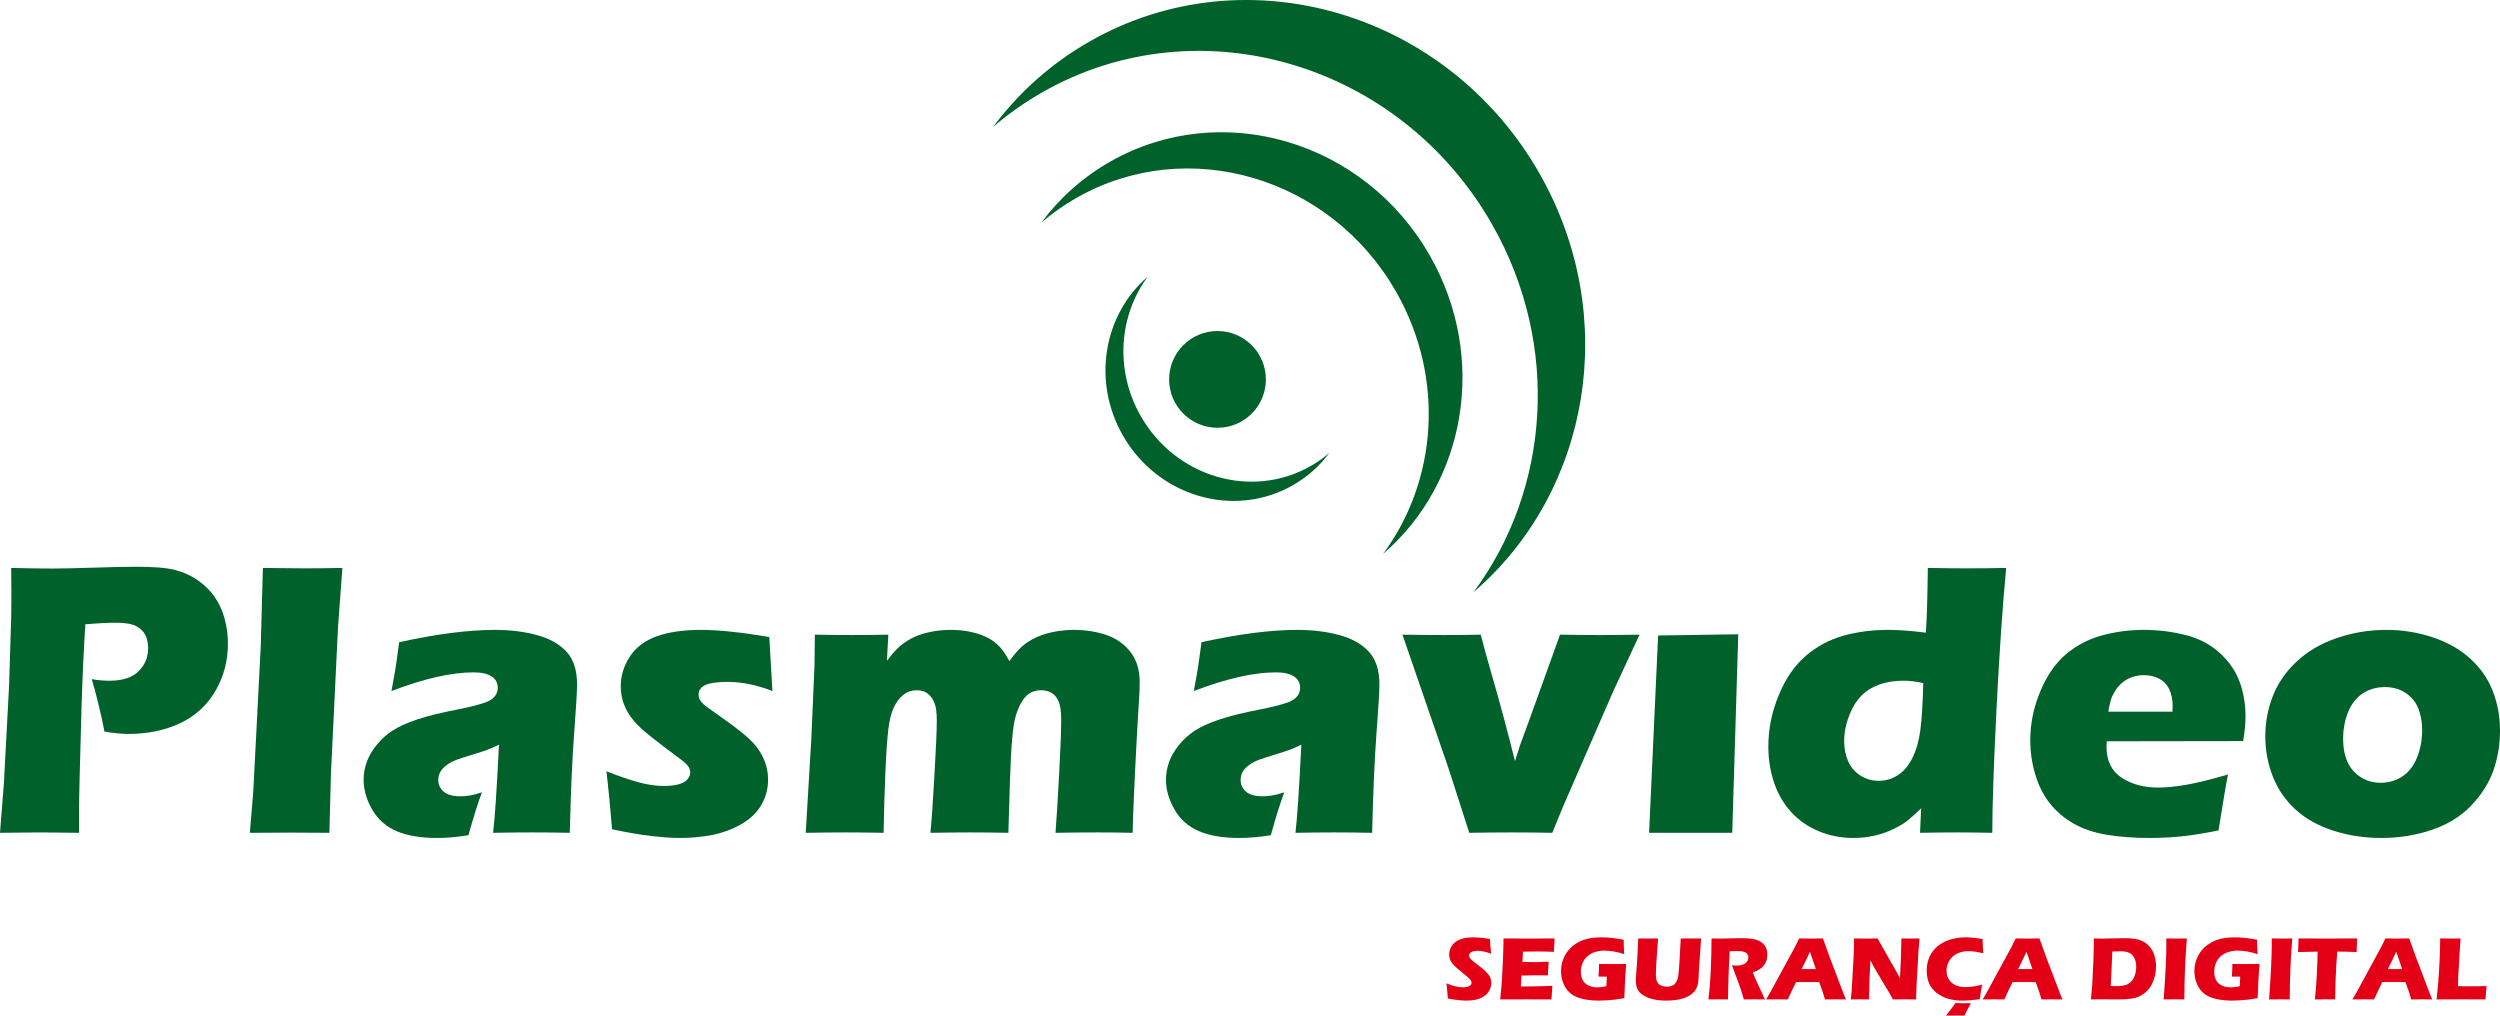 <?xml version="1.0" standalone="no"?><!-- Generator: Gravit.io --><svg xmlns="http://www.w3.org/2000/svg" xmlns:xlink="http://www.w3.org/1999/xlink" style="isolation:isolate" viewBox="0 0 160 65" width="160" height="65"><defs><clipPath id="_clipPath_irRbMzwVXotfeBaAWCoC7vKL8Gm4rpXM"><rect width="160" height="65"/></clipPath></defs><g clip-path="url(#_clipPath_irRbMzwVXotfeBaAWCoC7vKL8Gm4rpXM)"><g><path d=" M 91.521 16.375 C 87.326 9 78.166 6.298 71.063 10.339 C 69.281 11.353 67.798 12.694 66.642 14.251 C 67.332 13.658 68.086 13.123 68.904 12.658 C 76.008 8.617 85.167 11.319 89.362 18.693 C 92.505 24.218 91.969 30.799 88.515 35.451 C 93.813 30.896 95.233 22.9 91.521 16.375 L 91.521 16.375 Z " fill-rule="evenodd" fill="rgb(0,98,42)"/><path d=" M 71.852 27.849 C 74.08 31.771 78.949 33.211 82.727 31.064 C 83.675 30.526 84.464 29.813 85.079 28.986 C 84.712 29.301 84.311 29.585 83.876 29.832 C 80.098 31.978 75.229 30.539 73.001 26.617 C 71.331 23.679 71.618 20.18 73.456 17.708 C 70.638 20.128 69.88 24.379 71.852 27.849 L 71.852 27.849 Z " fill-rule="evenodd" fill="rgb(0,98,42)"/><path d=" M 98.532 11.11 C 92.634 0.755 79.757 -3.04 69.769 2.635 C 67.265 4.058 65.18 5.941 63.555 8.128 C 64.524 7.296 65.584 6.544 66.734 5.891 C 76.722 0.216 89.599 4.011 95.497 14.366 C 99.916 22.125 99.162 31.365 94.306 37.898 C 101.755 31.502 103.751 20.273 98.532 11.11 Z " fill-rule="evenodd" fill="rgb(0,98,42)"/><path d=" M 77.921 21.185 C 78.742 21.185 79.529 21.512 80.11 22.092 C 80.691 22.673 81.017 23.461 81.017 24.282 C 81.017 25.992 79.631 27.378 77.921 27.378 C 76.21 27.378 74.824 25.992 74.824 24.282 C 74.824 22.572 76.21 21.185 77.921 21.185 L 77.921 21.185 Z " fill-rule="evenodd" fill="rgb(0,98,42)"/><g><path d=" M 0 53.3 L 0.25 50.119 L 0.58 43.909 L 0.716 39.517 C 0.724 39.042 0.729 38.572 0.729 38.098 C 0.729 37.742 0.724 37.162 0.716 36.348 C 1.809 36.374 2.686 36.386 3.346 36.386 C 3.982 36.386 4.854 36.365 5.96 36.331 C 7.07 36.293 8.006 36.272 8.777 36.272 C 9.882 36.272 10.704 36.344 11.233 36.484 C 11.767 36.624 12.25 36.848 12.678 37.149 C 13.11 37.454 13.466 37.805 13.745 38.212 C 14.025 38.619 14.237 39.08 14.376 39.597 C 14.516 40.114 14.588 40.643 14.588 41.181 C 14.588 42.291 14.321 43.308 13.783 44.227 C 13.245 45.146 12.491 45.832 11.517 46.29 C 10.543 46.743 9.446 46.972 8.234 46.972 C 7.785 46.972 7.269 46.921 6.684 46.819 C 6.621 46.442 6.494 45.879 6.316 45.129 C 6.133 44.379 5.985 43.824 5.871 43.464 C 6.235 43.532 6.612 43.566 7.006 43.566 C 7.841 43.566 8.459 43.363 8.87 42.96 C 9.276 42.558 9.48 42.067 9.48 41.486 C 9.48 41.202 9.433 40.953 9.344 40.732 C 9.251 40.512 9.107 40.334 8.908 40.19 C 8.713 40.05 8.493 39.961 8.251 39.919 C 8.014 39.877 7.739 39.855 7.434 39.855 C 7.137 39.855 6.828 39.864 6.506 39.881 L 5.464 39.953 C 5.358 41.55 5.278 43.329 5.218 45.281 C 5.117 48.84 5.062 50.974 5.062 51.686 L 5.062 53.3 L 2.588 53.275 C 2.241 53.275 1.377 53.283 0 53.3 Z " fill-rule="evenodd" fill="rgb(0,98,42)"/><path d=" M 15.99 53.3 L 16.211 50.627 L 16.689 41.342 L 16.825 36.348 C 17.973 36.365 18.837 36.374 19.417 36.374 C 20.171 36.374 21.001 36.365 21.912 36.348 L 21.632 40.16 L 21.179 49.551 L 21.082 53.3 C 20.192 53.291 19.396 53.287 18.684 53.287 L 15.99 53.3 L 15.99 53.3 Z " fill-rule="evenodd" fill="rgb(0,98,42)"/><path d=" M 25.051 44.227 C 25.207 43.413 25.305 42.854 25.347 42.545 C 25.39 42.24 25.457 41.757 25.546 41.101 C 27.927 40.576 29.973 40.313 31.68 40.313 C 32.654 40.313 33.548 40.423 34.357 40.643 C 35.166 40.859 35.797 41.215 36.25 41.702 C 36.703 42.189 36.932 42.888 36.932 43.799 C 36.932 44.261 36.869 45.303 36.746 46.925 C 36.623 48.543 36.53 50.669 36.466 53.3 C 35.653 53.283 34.844 53.275 34.043 53.275 C 33.264 53.275 32.434 53.283 31.557 53.3 C 31.671 52.389 31.794 50.509 31.934 47.658 C 31.62 47.81 31.375 47.92 31.197 47.984 C 31.019 48.052 30.71 48.153 30.265 48.289 C 29.816 48.424 29.469 48.535 29.219 48.628 C 28.969 48.721 28.749 48.84 28.562 48.984 C 28.376 49.123 28.245 49.272 28.168 49.424 C 28.088 49.572 28.05 49.742 28.05 49.928 C 28.05 50.212 28.164 50.458 28.388 50.661 C 28.613 50.86 28.969 50.962 29.46 50.962 C 29.634 50.962 29.82 50.949 30.024 50.919 C 30.223 50.89 30.498 50.822 30.845 50.708 C 30.604 51.334 30.316 52.249 29.981 53.452 C 29.27 53.571 28.596 53.63 27.961 53.63 C 26.936 53.63 26.08 53.486 25.398 53.202 C 24.716 52.914 24.191 52.453 23.822 51.817 C 23.454 51.178 23.272 50.542 23.272 49.903 C 23.272 49.513 23.339 49.132 23.475 48.759 C 23.611 48.386 23.822 48.022 24.115 47.666 C 24.403 47.31 24.741 47.005 25.127 46.756 C 25.517 46.501 26.046 46.264 26.715 46.04 C 27.389 45.815 28.24 45.608 29.274 45.409 C 29.702 45.324 30.096 45.235 30.456 45.142 C 30.811 45.044 31.07 44.964 31.222 44.892 C 31.375 44.82 31.498 44.739 31.591 44.646 C 31.688 44.549 31.756 44.451 31.794 44.35 C 31.836 44.244 31.858 44.138 31.858 44.024 C 31.858 43.706 31.726 43.46 31.464 43.291 C 31.201 43.117 30.811 43.032 30.303 43.032 C 28.884 43.032 27.135 43.43 25.051 44.227 L 25.051 44.227 Z " fill-rule="evenodd" fill="rgb(0,98,42)"/><path d=" M 39.169 53.071 C 39.135 52.707 39.105 52.321 39.071 51.919 C 39.037 51.517 38.986 50.962 38.91 50.259 L 38.813 49.361 C 39.613 49.678 40.3 49.915 40.876 50.068 C 41.452 50.225 41.985 50.301 42.468 50.301 C 42.875 50.301 43.201 50.263 43.451 50.191 C 43.705 50.115 43.887 50.009 44.002 49.869 C 44.116 49.729 44.175 49.585 44.175 49.437 C 44.175 49.301 44.133 49.174 44.044 49.043 C 43.959 48.916 43.764 48.742 43.459 48.518 C 42.786 48.022 42.193 47.569 41.68 47.162 C 41.168 46.76 40.782 46.4 40.524 46.082 C 40.266 45.769 40.067 45.43 39.931 45.066 C 39.796 44.701 39.728 44.324 39.728 43.939 C 39.728 43.248 39.923 42.609 40.316 42.011 C 40.706 41.419 41.286 40.987 42.049 40.715 C 42.811 40.449 43.743 40.313 44.84 40.313 C 45.988 40.313 47.45 40.465 49.233 40.77 L 49.436 44.227 C 48.441 43.837 47.483 43.642 46.56 43.642 C 45.912 43.642 45.438 43.71 45.145 43.841 C 44.853 43.977 44.709 44.18 44.709 44.46 C 44.709 44.549 44.726 44.638 44.76 44.718 C 44.79 44.803 44.853 44.888 44.938 44.981 C 45.022 45.07 45.133 45.163 45.26 45.26 C 45.387 45.354 45.696 45.574 46.192 45.921 C 46.687 46.268 47.073 46.556 47.352 46.781 C 47.814 47.145 48.165 47.48 48.411 47.789 C 48.652 48.103 48.839 48.433 48.966 48.785 C 49.093 49.136 49.157 49.505 49.157 49.894 C 49.157 50.483 49.013 51.021 48.729 51.512 C 48.445 52.008 48.013 52.419 47.437 52.749 C 46.865 53.08 46.242 53.308 45.569 53.44 C 44.9 53.567 44.209 53.63 43.498 53.63 C 43.019 53.63 42.417 53.588 41.693 53.507 C 40.969 53.423 40.13 53.279 39.169 53.071 L 39.169 53.071 Z " fill-rule="evenodd" fill="rgb(0,98,42)"/><path d=" M 51.567 53.3 L 51.923 47.315 L 52.126 42.63 L 52.151 40.618 C 53.062 40.635 53.863 40.643 54.557 40.643 C 55.345 40.643 56.108 40.635 56.853 40.618 L 56.764 42.287 C 57.018 41.956 57.239 41.698 57.416 41.524 C 57.59 41.347 57.81 41.177 58.065 41.012 C 58.323 40.851 58.585 40.724 58.861 40.631 C 59.132 40.533 59.441 40.457 59.78 40.398 C 60.119 40.343 60.475 40.313 60.843 40.313 C 61.267 40.313 61.656 40.347 62.012 40.419 C 62.368 40.487 62.673 40.576 62.931 40.686 C 63.186 40.792 63.41 40.914 63.601 41.058 C 63.791 41.198 63.956 41.355 64.101 41.533 C 64.249 41.711 64.414 41.969 64.605 42.308 C 64.969 41.783 65.35 41.38 65.757 41.105 C 66.159 40.834 66.621 40.635 67.138 40.504 C 67.654 40.377 68.184 40.313 68.73 40.313 C 69.446 40.313 70.124 40.415 70.759 40.622 C 71.395 40.83 71.92 41.186 72.326 41.698 C 72.737 42.206 72.941 42.863 72.941 43.676 C 72.941 44.053 72.915 44.629 72.86 45.4 C 72.809 46.167 72.737 47.488 72.644 49.361 C 72.551 51.233 72.5 52.546 72.492 53.3 C 71.729 53.283 70.992 53.275 70.28 53.275 C 69.412 53.275 68.506 53.283 67.553 53.3 C 67.633 52.249 67.714 50.932 67.794 49.348 C 67.879 47.764 67.917 46.667 67.917 46.057 C 67.917 45.523 67.858 45.121 67.735 44.858 C 67.612 44.595 67.455 44.417 67.265 44.32 C 67.074 44.223 66.862 44.176 66.633 44.176 C 66.392 44.176 66.18 44.223 65.998 44.311 C 65.803 44.413 65.634 44.566 65.486 44.773 C 65.291 45.049 65.13 45.396 65.011 45.811 C 64.91 46.137 64.833 46.628 64.778 47.298 C 64.719 47.975 64.672 48.869 64.638 49.975 L 64.537 53.3 C 63.647 53.283 62.843 53.275 62.131 53.275 C 61.398 53.275 60.538 53.283 59.547 53.3 C 59.623 52.563 59.708 51.326 59.805 49.589 C 59.907 47.853 59.954 46.692 59.954 46.107 C 59.954 45.612 59.907 45.239 59.805 44.994 C 59.708 44.744 59.568 44.549 59.386 44.4 C 59.208 44.252 58.971 44.176 58.67 44.176 C 58.348 44.176 58.065 44.269 57.823 44.46 C 57.582 44.65 57.374 44.921 57.205 45.277 C 57.035 45.633 56.912 46.124 56.845 46.747 C 56.773 47.37 56.709 48.323 56.658 49.602 C 56.603 50.885 56.569 52.118 56.552 53.3 C 55.553 53.283 54.744 53.275 54.121 53.275 C 53.435 53.275 52.583 53.283 51.567 53.3 Z " fill-rule="evenodd" fill="rgb(0,98,42)"/><path d=" M 76.401 44.227 C 76.558 43.413 76.656 42.854 76.698 42.545 C 76.74 42.24 76.808 41.757 76.897 41.101 C 79.278 40.576 81.323 40.313 83.03 40.313 C 84.005 40.313 84.898 40.423 85.708 40.643 C 86.517 40.859 87.148 41.215 87.601 41.702 C 88.054 42.189 88.283 42.888 88.283 43.799 C 88.283 44.261 88.219 45.303 88.096 46.925 C 87.974 48.543 87.88 50.669 87.817 53.3 C 87.004 53.283 86.195 53.275 85.394 53.275 C 84.615 53.275 83.784 53.283 82.908 53.3 C 83.022 52.389 83.145 50.509 83.285 47.658 C 82.971 47.81 82.726 47.92 82.548 47.984 C 82.37 48.052 82.061 48.153 81.616 48.289 C 81.167 48.424 80.819 48.535 80.57 48.628 C 80.32 48.721 80.099 48.84 79.913 48.984 C 79.727 49.123 79.595 49.272 79.519 49.424 C 79.438 49.572 79.4 49.742 79.4 49.928 C 79.4 50.212 79.515 50.458 79.739 50.661 C 79.964 50.86 80.32 50.962 80.811 50.962 C 80.985 50.962 81.171 50.949 81.374 50.919 C 81.573 50.89 81.849 50.822 82.196 50.708 C 81.955 51.334 81.666 52.249 81.332 53.452 C 80.62 53.571 79.947 53.63 79.312 53.63 C 78.286 53.63 77.431 53.486 76.749 53.202 C 76.067 52.914 75.542 52.453 75.173 51.817 C 74.805 51.178 74.622 50.542 74.622 49.903 C 74.622 49.513 74.69 49.132 74.826 48.759 C 74.961 48.386 75.173 48.022 75.465 47.666 C 75.753 47.31 76.092 47.005 76.478 46.756 C 76.867 46.501 77.397 46.264 78.066 46.04 C 78.74 45.815 79.591 45.608 80.625 45.409 C 81.052 45.324 81.446 45.235 81.806 45.142 C 82.162 45.044 82.421 44.964 82.573 44.892 C 82.726 44.82 82.848 44.739 82.942 44.646 C 83.039 44.549 83.107 44.451 83.145 44.35 C 83.187 44.244 83.208 44.138 83.208 44.024 C 83.208 43.706 83.077 43.46 82.814 43.291 C 82.552 43.117 82.162 43.032 81.654 43.032 C 80.235 43.032 78.485 43.43 76.401 44.227 L 76.401 44.227 Z " fill-rule="evenodd" fill="rgb(0,98,42)"/><path d=" M 94.035 53.3 L 92.722 49.225 L 89.757 40.618 C 90.702 40.635 91.574 40.643 92.387 40.643 C 93.23 40.643 94.022 40.635 94.768 40.618 C 94.908 41.19 95.183 42.189 95.598 43.617 C 96.013 45.044 96.467 46.747 96.962 48.717 L 97.284 47.687 C 97.335 47.56 97.53 47.031 97.869 46.095 L 99.842 40.618 C 100.736 40.635 101.579 40.643 102.371 40.643 C 103.193 40.643 104.044 40.635 104.93 40.618 L 103.218 44.307 L 100.029 51.635 L 99.347 53.3 C 98.368 53.283 97.509 53.275 96.763 53.275 C 95.954 53.275 95.043 53.283 94.035 53.3 Z " fill-rule="evenodd" fill="rgb(0,98,42)"/><path d=" M 127.507 53.3 C 126.621 53.283 125.884 53.275 125.296 53.275 C 124.63 53.275 123.826 53.283 122.881 53.3 L 122.953 51.733 C 122.631 52.046 122.347 52.3 122.11 52.495 C 121.869 52.69 121.56 52.876 121.183 53.058 C 120.806 53.241 120.403 53.38 119.967 53.482 C 119.535 53.579 119.086 53.63 118.62 53.63 C 117.828 53.63 117.082 53.486 116.392 53.194 C 115.702 52.906 115.113 52.495 114.626 51.961 C 114.138 51.428 113.774 50.792 113.533 50.064 C 113.291 49.331 113.173 48.569 113.173 47.785 C 113.173 46.667 113.393 45.574 113.834 44.506 C 114.27 43.439 114.846 42.6 115.553 41.99 C 116.265 41.376 117.065 40.944 117.955 40.69 C 118.844 40.44 119.81 40.313 120.848 40.313 C 121.534 40.313 122.339 40.372 123.258 40.491 C 123.322 39.504 123.36 38.123 123.381 36.348 C 124.398 36.365 125.228 36.374 125.871 36.374 C 126.706 36.374 127.545 36.365 128.396 36.348 C 128.163 38.805 127.956 41.808 127.778 45.354 C 127.6 48.895 127.507 51.546 127.507 53.3 L 127.507 53.3 Z  M 123.089 43.719 C 122.648 43.617 122.233 43.566 121.843 43.566 C 121.034 43.566 120.348 43.723 119.785 44.032 C 119.221 44.341 118.785 44.824 118.48 45.485 C 118.179 46.141 118.027 46.79 118.027 47.425 C 118.027 47.908 118.112 48.34 118.281 48.721 C 118.455 49.106 118.713 49.411 119.069 49.636 C 119.42 49.86 119.814 49.971 120.246 49.971 C 120.704 49.971 121.119 49.843 121.5 49.585 C 121.877 49.331 122.182 48.954 122.419 48.458 C 122.657 47.963 122.822 47.37 122.907 46.688 C 122.996 46.006 123.055 45.015 123.089 43.719 L 123.089 43.719 Z " fill-rule="evenodd" fill="rgb(0,98,42)"/><path d=" M 142.594 49.564 C 142.489 50.06 142.285 51.254 141.985 53.147 C 141.023 53.342 140.214 53.469 139.557 53.533 C 138.901 53.596 138.24 53.63 137.567 53.63 C 136.58 53.63 135.669 53.562 134.843 53.427 C 134.013 53.291 133.297 53.046 132.695 52.698 C 132.094 52.355 131.59 51.923 131.183 51.407 C 130.777 50.89 130.467 50.275 130.256 49.564 C 130.044 48.852 129.938 48.12 129.938 47.37 C 129.938 46.311 130.15 45.273 130.573 44.261 C 130.993 43.248 131.539 42.456 132.204 41.889 C 132.873 41.317 133.64 40.91 134.508 40.673 C 135.377 40.432 136.27 40.313 137.181 40.313 C 138.122 40.313 139.024 40.423 139.879 40.643 C 140.739 40.859 141.464 41.245 142.061 41.787 C 142.658 42.333 143.082 42.948 143.336 43.634 C 143.586 44.32 143.713 45.061 143.713 45.853 C 143.713 46.328 143.662 46.849 143.56 47.429 L 134.83 47.442 C 134.822 47.573 134.818 47.692 134.818 47.802 C 134.818 48.691 135.14 49.348 135.779 49.771 C 136.419 50.191 137.198 50.403 138.122 50.403 C 138.668 50.403 139.295 50.339 139.998 50.212 C 140.697 50.085 141.565 49.869 142.594 49.564 L 142.594 49.564 Z  M 134.928 45.548 L 139.036 45.548 C 139.045 45.409 139.049 45.29 139.049 45.188 C 139.049 44.761 138.973 44.392 138.82 44.087 C 138.664 43.782 138.443 43.562 138.16 43.422 C 137.872 43.282 137.55 43.21 137.194 43.21 C 136.944 43.21 136.707 43.248 136.474 43.329 C 136.241 43.405 136.029 43.524 135.843 43.676 C 135.656 43.829 135.5 44.002 135.377 44.201 C 135.254 44.396 135.161 44.591 135.101 44.773 C 135.046 44.96 134.987 45.218 134.928 45.548 L 134.928 45.548 Z " fill-rule="evenodd" fill="rgb(0,98,42)"/><path d=" M 152.718 40.313 C 153.747 40.313 154.734 40.47 155.683 40.783 C 156.632 41.101 157.433 41.55 158.085 42.143 C 158.741 42.736 159.224 43.426 159.534 44.218 C 159.843 45.006 160 45.858 160 46.768 C 160 47.654 159.86 48.492 159.584 49.293 C 159.305 50.089 158.835 50.839 158.174 51.538 C 157.509 52.237 156.666 52.762 155.645 53.109 C 154.624 53.457 153.54 53.63 152.396 53.63 C 151.346 53.63 150.333 53.478 149.363 53.173 C 148.398 52.864 147.584 52.419 146.936 51.83 C 146.284 51.241 145.797 50.538 145.471 49.721 C 145.145 48.903 144.979 48.039 144.979 47.141 C 144.979 46.239 145.14 45.375 145.458 44.557 C 145.776 43.74 146.28 43.003 146.974 42.35 C 147.665 41.694 148.521 41.194 149.537 40.842 C 150.558 40.491 151.617 40.313 152.718 40.313 Z  M 152.634 43.973 C 152.104 43.973 151.63 44.108 151.215 44.379 C 150.804 44.655 150.49 45.053 150.278 45.574 C 150.067 46.099 149.961 46.671 149.961 47.289 C 149.961 48.196 150.189 48.89 150.643 49.373 C 151.1 49.856 151.672 50.098 152.358 50.098 C 152.879 50.098 153.349 49.958 153.764 49.683 C 154.175 49.407 154.489 48.996 154.701 48.458 C 154.912 47.916 155.018 47.34 155.018 46.717 C 155.018 46.209 154.934 45.747 154.768 45.332 C 154.603 44.921 154.332 44.591 153.955 44.345 C 153.578 44.096 153.138 43.973 152.634 43.973 L 152.634 43.973 Z " fill-rule="evenodd" fill="rgb(0,98,42)"/><path d=" M 106.12 40.671 L 111.249 40.594 L 110.864 53.3 L 105.541 53.3 L 106.12 40.671 L 106.12 40.671 Z " fill-rule="evenodd" fill="rgb(0,98,42)"/></g><path d=" M 92.661 63.906 C 92.636 63.501 92.606 63.177 92.573 62.934 C 92.793 63.029 92.991 63.094 93.163 63.13 C 93.335 63.167 93.486 63.186 93.616 63.186 C 93.788 63.186 93.924 63.161 94.025 63.113 C 94.127 63.064 94.178 62.993 94.178 62.897 C 94.178 62.865 94.173 62.834 94.163 62.804 C 94.153 62.774 94.135 62.741 94.107 62.704 C 94.079 62.667 94.04 62.627 93.988 62.583 L 93.431 62.114 C 93.301 62.008 93.21 61.93 93.159 61.883 C 93.055 61.785 92.972 61.694 92.914 61.611 C 92.856 61.527 92.814 61.442 92.787 61.355 C 92.76 61.268 92.747 61.177 92.747 61.079 C 92.747 60.963 92.768 60.849 92.81 60.738 C 92.852 60.626 92.915 60.522 93 60.424 C 93.085 60.328 93.196 60.244 93.336 60.174 C 93.475 60.103 93.624 60.055 93.783 60.029 C 93.942 60.003 94.106 59.99 94.275 59.99 C 94.607 59.99 94.967 60.027 95.358 60.102 C 95.363 60.233 95.37 60.353 95.378 60.462 C 95.386 60.572 95.405 60.764 95.434 61.038 C 95.253 60.968 95.087 60.919 94.937 60.892 C 94.788 60.864 94.659 60.851 94.55 60.851 C 94.397 60.851 94.269 60.878 94.168 60.934 C 94.067 60.989 94.015 61.057 94.015 61.139 C 94.015 61.177 94.024 61.215 94.04 61.251 C 94.054 61.287 94.085 61.33 94.128 61.378 C 94.171 61.426 94.228 61.48 94.299 61.538 C 94.37 61.596 94.481 61.683 94.634 61.797 L 94.846 61.96 C 94.909 62.009 94.977 62.069 95.05 62.139 C 95.123 62.21 95.186 62.28 95.239 62.348 C 95.293 62.417 95.333 62.48 95.362 62.537 C 95.39 62.594 95.412 62.651 95.425 62.71 C 95.439 62.768 95.446 62.831 95.446 62.897 C 95.446 63.069 95.404 63.232 95.32 63.387 C 95.236 63.543 95.115 63.671 94.961 63.77 C 94.806 63.87 94.636 63.94 94.45 63.98 C 94.265 64.02 94.07 64.04 93.864 64.04 C 93.547 64.04 93.145 63.995 92.661 63.906 L 92.661 63.906 Z  M 96.015 63.964 C 96.064 63.473 96.099 63.061 96.122 62.728 C 96.145 62.397 96.167 61.956 96.19 61.406 C 96.213 60.857 96.224 60.492 96.224 60.312 L 96.221 60.061 C 96.682 60.065 97.241 60.067 97.897 60.067 C 98.501 60.067 99.034 60.065 99.496 60.061 L 99.49 60.155 C 99.488 60.178 99.483 60.261 99.476 60.404 L 99.458 60.715 C 99.454 60.782 99.452 60.849 99.452 60.918 C 99.075 60.902 98.758 60.895 98.502 60.895 C 98.22 60.895 98.03 60.895 97.932 60.897 C 97.833 60.898 97.679 60.902 97.47 60.909 L 97.436 61.565 C 97.667 61.571 97.936 61.574 98.242 61.574 C 98.353 61.574 98.644 61.567 99.117 61.553 C 99.097 61.797 99.079 62.088 99.061 62.425 C 98.722 62.421 98.462 62.419 98.279 62.419 C 98.009 62.419 97.706 62.425 97.372 62.437 L 97.335 63.133 L 97.672 63.133 C 97.772 63.133 97.979 63.13 98.291 63.125 L 98.9 63.11 C 98.99 63.108 99.14 63.1 99.351 63.087 C 99.328 63.369 99.308 63.662 99.292 63.964 C 98.815 63.96 98.293 63.959 97.723 63.959 L 96.432 63.961 L 96.015 63.964 L 96.015 63.964 Z  M 102.339 61.693 C 102.607 61.697 102.862 61.699 103.105 61.699 C 103.519 61.699 103.843 61.698 104.078 61.693 C 104.053 61.954 104.028 62.323 104.002 62.8 C 103.976 63.278 103.961 63.638 103.955 63.882 C 103.729 63.922 103.543 63.952 103.395 63.97 C 103.247 63.989 103.07 64.004 102.862 64.019 C 102.655 64.033 102.47 64.04 102.307 64.04 C 102.041 64.04 101.78 64.02 101.524 63.978 C 101.267 63.936 101.038 63.868 100.835 63.775 C 100.632 63.681 100.464 63.555 100.328 63.394 C 100.193 63.235 100.089 63.044 100.016 62.826 C 99.943 62.606 99.906 62.38 99.906 62.145 C 99.906 61.759 100.005 61.4 100.202 61.068 C 100.4 60.737 100.684 60.474 101.055 60.28 C 101.426 60.087 101.905 59.99 102.492 59.99 C 102.92 59.99 103.394 60.041 103.915 60.143 C 103.915 60.42 103.927 60.728 103.951 61.067 C 103.81 61.021 103.697 60.987 103.61 60.963 C 103.523 60.939 103.42 60.917 103.304 60.898 C 103.188 60.877 103.077 60.862 102.973 60.854 C 102.867 60.844 102.774 60.839 102.692 60.839 C 102.477 60.839 102.273 60.869 102.081 60.929 C 101.89 60.989 101.724 61.081 101.587 61.206 C 101.449 61.33 101.345 61.479 101.277 61.651 C 101.208 61.825 101.174 62.008 101.174 62.2 C 101.174 62.395 101.213 62.569 101.291 62.722 C 101.371 62.876 101.495 62.992 101.665 63.072 C 101.835 63.152 102.026 63.192 102.236 63.192 C 102.41 63.192 102.602 63.166 102.809 63.116 L 102.839 62.507 C 102.713 62.503 102.638 62.501 102.615 62.501 L 102.304 62.504 L 102.324 62.152 C 102.326 62.114 102.329 62.059 102.333 61.987 C 102.337 61.916 102.339 61.818 102.339 61.694 L 102.339 61.693 Z  M 104.847 60.061 C 105.152 60.065 105.367 60.067 105.492 60.067 C 105.649 60.067 105.857 60.065 106.118 60.061 L 106.03 61.277 C 106.012 61.505 105.998 61.72 105.99 61.921 C 105.981 62.121 105.976 62.259 105.976 62.335 C 105.976 62.481 105.987 62.602 106.009 62.699 C 106.03 62.796 106.069 62.879 106.127 62.946 C 106.184 63.014 106.263 63.065 106.364 63.099 C 106.465 63.133 106.57 63.151 106.681 63.151 C 106.775 63.151 106.863 63.138 106.945 63.114 C 107.01 63.093 107.067 63.065 107.119 63.028 C 107.164 62.994 107.204 62.955 107.237 62.909 C 107.278 62.854 107.314 62.786 107.346 62.704 C 107.377 62.627 107.4 62.527 107.416 62.404 C 107.433 62.28 107.457 61.996 107.485 61.553 C 107.511 61.176 107.53 60.83 107.543 60.517 C 107.555 60.213 107.565 60.061 107.575 60.061 C 107.871 60.061 108.105 60.061 108.275 60.061 L 108.871 60.061 L 108.731 62.092 C 108.729 62.13 108.727 62.162 108.727 62.186 C 108.719 62.583 108.694 62.863 108.652 63.026 C 108.61 63.189 108.54 63.331 108.442 63.451 C 108.344 63.571 108.201 63.679 108.013 63.776 C 107.825 63.871 107.611 63.94 107.373 63.98 C 107.133 64.02 106.892 64.04 106.646 64.04 C 106.427 64.04 106.216 64.025 106.012 63.994 C 105.824 63.964 105.654 63.919 105.503 63.862 C 105.353 63.803 105.222 63.735 105.11 63.657 C 105.008 63.585 104.93 63.511 104.875 63.435 C 104.82 63.359 104.777 63.27 104.746 63.164 C 104.711 63.046 104.693 62.92 104.693 62.784 C 104.693 62.738 104.695 62.67 104.699 62.577 C 104.703 62.485 104.711 62.351 104.725 62.177 L 104.763 61.72 C 104.772 61.6 104.783 61.423 104.794 61.191 L 104.847 60.061 L 104.847 60.061 Z  M 109.342 63.964 C 109.38 63.629 109.41 63.326 109.432 63.058 C 109.454 62.789 109.473 62.477 109.489 62.123 C 109.506 61.768 109.518 61.394 109.526 61 C 109.534 60.606 109.538 60.293 109.538 60.061 C 109.783 60.067 109.98 60.069 110.13 60.069 C 110.287 60.069 110.478 60.065 110.702 60.057 C 110.928 60.048 111.146 60.043 111.36 60.043 C 111.61 60.043 111.832 60.053 112.029 60.072 C 112.175 60.085 112.308 60.113 112.429 60.155 C 112.549 60.197 112.65 60.248 112.732 60.307 C 112.814 60.368 112.884 60.435 112.938 60.509 C 112.993 60.583 113.035 60.67 113.066 60.771 C 113.096 60.87 113.111 60.978 113.111 61.092 C 113.111 61.219 113.094 61.339 113.061 61.451 C 113.028 61.562 112.976 61.667 112.904 61.765 C 112.832 61.863 112.742 61.948 112.634 62.019 C 112.525 62.09 112.373 62.164 112.177 62.238 L 112.33 62.602 C 112.373 62.702 112.419 62.805 112.468 62.911 L 112.861 63.75 C 112.879 63.786 112.91 63.857 112.955 63.964 C 112.631 63.96 112.414 63.958 112.302 63.958 C 112.161 63.958 111.931 63.96 111.609 63.964 C 111.578 63.865 111.521 63.68 111.439 63.411 C 111.406 63.299 111.378 63.211 111.354 63.151 C 111.308 63.015 111.237 62.825 111.146 62.58 L 110.844 61.77 C 110.95 61.789 111.053 61.799 111.155 61.799 C 111.298 61.799 111.427 61.778 111.543 61.736 C 111.659 61.694 111.747 61.63 111.807 61.542 C 111.867 61.455 111.897 61.364 111.897 61.266 C 111.897 61.185 111.875 61.113 111.83 61.052 C 111.784 60.99 111.713 60.944 111.617 60.914 C 111.52 60.884 111.371 60.868 111.169 60.868 C 111.101 60.868 111.03 60.869 110.957 60.872 C 110.884 60.875 110.799 60.878 110.7 60.88 C 110.674 61.27 110.652 61.747 110.632 62.309 C 110.612 62.871 110.599 63.423 110.593 63.964 C 110.266 63.96 110.054 63.958 109.956 63.958 C 109.843 63.958 109.637 63.96 109.342 63.964 L 109.342 63.964 Z  M 113.031 63.964 L 113.274 63.553 L 114.791 60.767 L 114.952 60.456 C 115 60.364 115.065 60.232 115.149 60.061 C 115.493 60.065 115.745 60.067 115.903 60.067 C 116.179 60.067 116.434 60.065 116.67 60.061 L 117.098 61.254 L 117.97 63.547 L 118.141 63.964 C 117.802 63.96 117.597 63.958 117.524 63.958 C 117.36 63.958 117.118 63.96 116.799 63.964 C 116.713 63.649 116.589 63.278 116.425 62.852 L 114.948 62.852 C 114.778 63.189 114.603 63.559 114.421 63.964 C 114.057 63.96 113.833 63.958 113.751 63.958 C 113.602 63.958 113.363 63.96 113.031 63.964 Z  M 115.302 62.021 L 116.214 62.021 C 115.987 61.349 115.862 60.978 115.84 60.91 C 115.712 61.19 115.603 61.419 115.513 61.599 L 115.302 62.021 Z  M 118.453 63.964 L 118.511 63.363 L 118.626 61.328 L 118.658 60.506 L 118.658 60.061 C 118.961 60.065 119.23 60.067 119.462 60.067 C 119.628 60.067 119.863 60.065 120.164 60.061 L 121.425 62.282 L 121.599 62.607 C 121.619 62.287 121.639 61.838 121.66 61.259 C 121.681 60.682 121.691 60.282 121.691 60.061 C 121.933 60.065 122.126 60.067 122.272 60.067 C 122.338 60.067 122.53 60.065 122.848 60.061 L 122.779 60.913 L 122.648 63.28 L 122.631 63.964 C 122.376 63.96 122.138 63.958 121.916 63.958 C 121.731 63.958 121.477 63.96 121.151 63.964 C 121.049 63.777 120.974 63.641 120.925 63.557 L 120.432 62.742 C 120.269 62.475 120.119 62.219 119.982 61.975 C 119.892 61.82 119.8 61.65 119.704 61.465 L 119.643 62.822 L 119.615 63.964 C 119.372 63.96 119.187 63.958 119.059 63.958 C 118.951 63.958 118.75 63.96 118.453 63.964 L 118.453 63.964 Z  M 126.856 63.016 C 126.833 63.127 126.805 63.283 126.772 63.482 C 126.74 63.682 126.718 63.837 126.706 63.947 C 126.287 64.009 125.913 64.04 125.584 64.04 C 125.266 64.04 124.971 64.001 124.698 63.924 C 124.425 63.847 124.174 63.72 123.946 63.545 C 123.717 63.368 123.554 63.16 123.457 62.922 C 123.359 62.684 123.309 62.418 123.309 62.123 C 123.309 61.777 123.376 61.467 123.508 61.192 C 123.64 60.917 123.83 60.687 124.078 60.503 C 124.326 60.319 124.598 60.188 124.894 60.109 C 125.189 60.03 125.496 59.99 125.81 59.99 C 126.101 59.99 126.46 60.027 126.886 60.102 L 126.892 60.341 C 126.895 60.445 126.901 60.559 126.908 60.685 L 126.928 61.009 C 126.699 60.956 126.514 60.921 126.371 60.902 C 126.229 60.884 126.097 60.874 125.976 60.874 C 125.71 60.874 125.473 60.926 125.26 61.028 C 125.049 61.132 124.881 61.281 124.76 61.477 C 124.639 61.673 124.578 61.89 124.578 62.128 C 124.578 62.345 124.629 62.531 124.731 62.687 C 124.832 62.842 124.971 62.962 125.144 63.047 C 125.317 63.132 125.532 63.174 125.786 63.174 C 125.926 63.174 126.077 63.163 126.24 63.142 C 126.404 63.12 126.61 63.079 126.856 63.016 Z  M 126.135 64.201 C 126.031 64.395 125.956 64.54 125.909 64.633 L 125.726 65 C 125.438 64.994 125.243 64.991 125.141 64.991 C 125.089 64.991 124.89 64.994 124.548 65 C 124.838 64.624 125.04 64.352 125.155 64.187 C 125.284 64.198 125.38 64.205 125.443 64.207 C 125.505 64.209 125.598 64.21 125.721 64.21 C 125.803 64.21 125.942 64.207 126.135 64.201 L 126.135 64.201 Z  M 126.888 63.964 L 127.132 63.553 L 128.649 60.767 L 128.81 60.456 C 128.857 60.364 128.922 60.232 129.006 60.061 C 129.351 60.065 129.603 60.067 129.761 60.067 C 130.036 60.067 130.292 60.065 130.527 60.061 L 130.955 61.254 L 131.828 63.547 L 131.998 63.964 C 131.659 63.96 131.454 63.958 131.382 63.958 C 131.218 63.958 130.975 63.96 130.657 63.964 C 130.57 63.649 130.446 63.278 130.283 62.852 L 128.805 62.852 C 128.636 63.189 128.46 63.559 128.279 63.964 C 127.914 63.96 127.691 63.958 127.609 63.958 C 127.459 63.958 127.22 63.96 126.888 63.964 Z  M 129.16 62.021 L 130.071 62.021 C 129.844 61.349 129.72 60.978 129.698 60.91 C 129.569 61.19 129.46 61.419 129.37 61.599 L 129.16 62.021 Z  M 133.82 63.964 C 133.864 63.529 133.893 63.182 133.909 62.921 C 133.933 62.531 133.957 62.028 133.981 61.411 C 133.998 60.938 134.007 60.599 134.007 60.395 L 134.007 60.061 C 134.235 60.067 134.433 60.069 134.599 60.069 C 134.759 60.069 134.969 60.065 135.229 60.057 C 135.489 60.048 135.733 60.043 135.962 60.043 C 136.223 60.043 136.453 60.059 136.65 60.089 C 136.847 60.12 137.031 60.183 137.202 60.278 C 137.372 60.374 137.516 60.499 137.631 60.653 C 137.746 60.807 137.834 60.987 137.894 61.194 C 137.955 61.402 137.986 61.614 137.986 61.834 C 137.986 62.049 137.962 62.256 137.915 62.455 C 137.868 62.655 137.803 62.835 137.719 62.995 C 137.635 63.155 137.537 63.292 137.424 63.408 C 137.311 63.523 137.183 63.622 137.039 63.704 C 136.931 63.765 136.822 63.813 136.713 63.847 C 136.604 63.881 136.455 63.909 136.264 63.93 C 136.054 63.952 135.814 63.964 135.547 63.964 L 134.362 63.955 C 134.25 63.955 134.07 63.958 133.82 63.964 L 133.82 63.964 Z  M 135.088 63.104 C 135.195 63.112 135.307 63.116 135.425 63.116 C 135.624 63.116 135.802 63.098 135.959 63.064 C 136.115 63.03 136.251 62.957 136.369 62.844 C 136.488 62.731 136.576 62.587 136.632 62.411 C 136.689 62.235 136.717 62.054 136.717 61.869 C 136.717 61.643 136.675 61.451 136.591 61.295 C 136.508 61.14 136.396 61.032 136.256 60.972 C 136.117 60.91 135.928 60.88 135.687 60.88 C 135.547 60.88 135.382 60.886 135.19 60.898 L 135.088 63.104 L 135.088 63.104 Z  M 138.476 63.964 C 138.589 62.433 138.646 61.255 138.646 60.429 L 138.643 60.061 C 138.985 60.065 139.214 60.067 139.329 60.067 C 139.382 60.067 139.593 60.065 139.96 60.061 C 139.924 60.49 139.896 60.896 139.874 61.279 C 139.846 61.812 139.826 62.312 139.814 62.776 C 139.802 63.24 139.796 63.636 139.796 63.964 L 139.196 63.958 C 139.079 63.958 138.838 63.96 138.475 63.964 L 138.476 63.964 Z  M 142.874 61.693 C 143.141 61.697 143.397 61.699 143.639 61.699 C 144.053 61.699 144.378 61.698 144.612 61.693 C 144.587 61.954 144.562 62.323 144.536 62.8 C 144.511 63.278 144.495 63.638 144.489 63.882 C 144.264 63.922 144.077 63.952 143.93 63.97 C 143.782 63.989 143.604 64.004 143.397 64.019 C 143.19 64.033 143.004 64.04 142.842 64.04 C 142.575 64.04 142.315 64.02 142.058 63.978 C 141.802 63.936 141.572 63.868 141.369 63.775 C 141.167 63.681 140.998 63.555 140.863 63.394 C 140.728 63.235 140.624 63.044 140.551 62.826 C 140.477 62.606 140.44 62.38 140.44 62.145 C 140.44 61.759 140.539 61.4 140.737 61.068 C 140.934 60.737 141.219 60.474 141.589 60.28 C 141.96 60.087 142.439 59.99 143.026 59.99 C 143.455 59.99 143.929 60.041 144.45 60.143 C 144.45 60.42 144.462 60.728 144.486 61.067 C 144.345 61.021 144.232 60.987 144.144 60.963 C 144.057 60.939 143.955 60.917 143.839 60.898 C 143.722 60.877 143.611 60.862 143.507 60.854 C 143.402 60.844 143.309 60.839 143.227 60.839 C 143.011 60.839 142.808 60.869 142.615 60.929 C 142.424 60.989 142.259 61.081 142.122 61.206 C 141.983 61.33 141.88 61.479 141.812 61.651 C 141.743 61.825 141.709 62.008 141.709 62.2 C 141.709 62.395 141.748 62.569 141.826 62.722 C 141.905 62.876 142.029 62.992 142.2 63.072 C 142.37 63.152 142.56 63.192 142.771 63.192 C 142.945 63.192 143.137 63.166 143.344 63.116 L 143.374 62.507 C 143.248 62.503 143.173 62.501 143.15 62.501 L 142.839 62.504 L 142.859 62.152 C 142.861 62.114 142.864 62.059 142.868 61.987 C 142.872 61.916 142.874 61.818 142.874 61.694 L 142.874 61.693 Z  M 145.221 63.964 C 145.335 62.433 145.392 61.255 145.392 60.429 L 145.389 60.061 C 145.731 60.065 145.96 60.067 146.075 60.067 C 146.128 60.067 146.339 60.065 146.706 60.061 C 146.67 60.49 146.642 60.896 146.62 61.279 C 146.592 61.812 146.572 62.312 146.56 62.776 C 146.548 63.24 146.542 63.636 146.542 63.964 L 145.942 63.958 C 145.825 63.958 145.584 63.96 145.222 63.964 L 145.221 63.964 Z  M 148.154 63.964 C 148.25 63.038 148.308 62.017 148.327 60.903 L 147.076 60.933 L 147.09 60.617 C 147.098 60.447 147.104 60.262 147.108 60.061 C 147.664 60.065 148.312 60.067 149.052 60.067 L 149.777 60.063 L 150.483 60.063 L 150.864 60.06 L 150.846 60.339 C 150.839 60.49 150.833 60.614 150.83 60.711 C 150.827 60.809 150.826 60.883 150.826 60.932 C 150.407 60.913 150.062 60.903 149.79 60.903 L 149.585 60.903 C 149.555 61.24 149.533 61.551 149.517 61.837 C 149.495 62.246 149.479 62.643 149.467 63.029 C 149.455 63.414 149.449 63.726 149.449 63.964 C 149.128 63.96 148.922 63.958 148.827 63.958 C 148.744 63.958 148.519 63.96 148.154 63.964 L 148.154 63.964 Z  M 150.552 63.964 L 150.795 63.553 L 152.312 60.767 L 152.473 60.456 C 152.521 60.364 152.586 60.232 152.67 60.061 C 153.014 60.065 153.266 60.067 153.424 60.067 C 153.7 60.067 153.955 60.065 154.191 60.061 L 154.619 61.254 L 155.491 63.547 L 155.661 63.964 C 155.323 63.96 155.117 63.958 155.045 63.958 C 154.881 63.958 154.639 63.96 154.32 63.964 C 154.234 63.649 154.11 63.278 153.946 62.852 L 152.468 62.852 C 152.299 63.189 152.124 63.559 151.942 63.964 C 151.578 63.96 151.354 63.958 151.272 63.958 C 151.123 63.958 150.883 63.96 150.552 63.964 Z  M 152.823 62.021 L 153.735 62.021 C 153.507 61.349 153.383 60.978 153.361 60.91 C 153.233 61.19 153.124 61.419 153.034 61.599 L 152.823 62.021 Z  M 155.944 63.964 C 155.992 63.515 156.027 63.147 156.048 62.863 C 156.089 62.345 156.119 61.829 156.14 61.318 C 156.161 60.806 156.171 60.386 156.171 60.061 C 156.437 60.065 156.672 60.067 156.878 60.067 C 157.017 60.067 157.217 60.065 157.477 60.061 L 157.407 61.097 L 157.318 62.718 L 157.307 63.116 C 157.643 63.121 157.864 63.124 157.965 63.124 C 158.481 63.124 158.872 63.118 159.136 63.104 L 159.07 63.964 C 158.555 63.96 158.065 63.958 157.599 63.958 C 156.969 63.958 156.418 63.96 155.944 63.964 L 155.944 63.964 Z " fill-rule="evenodd" fill="rgb(227,0,22)"/></g></g></svg>